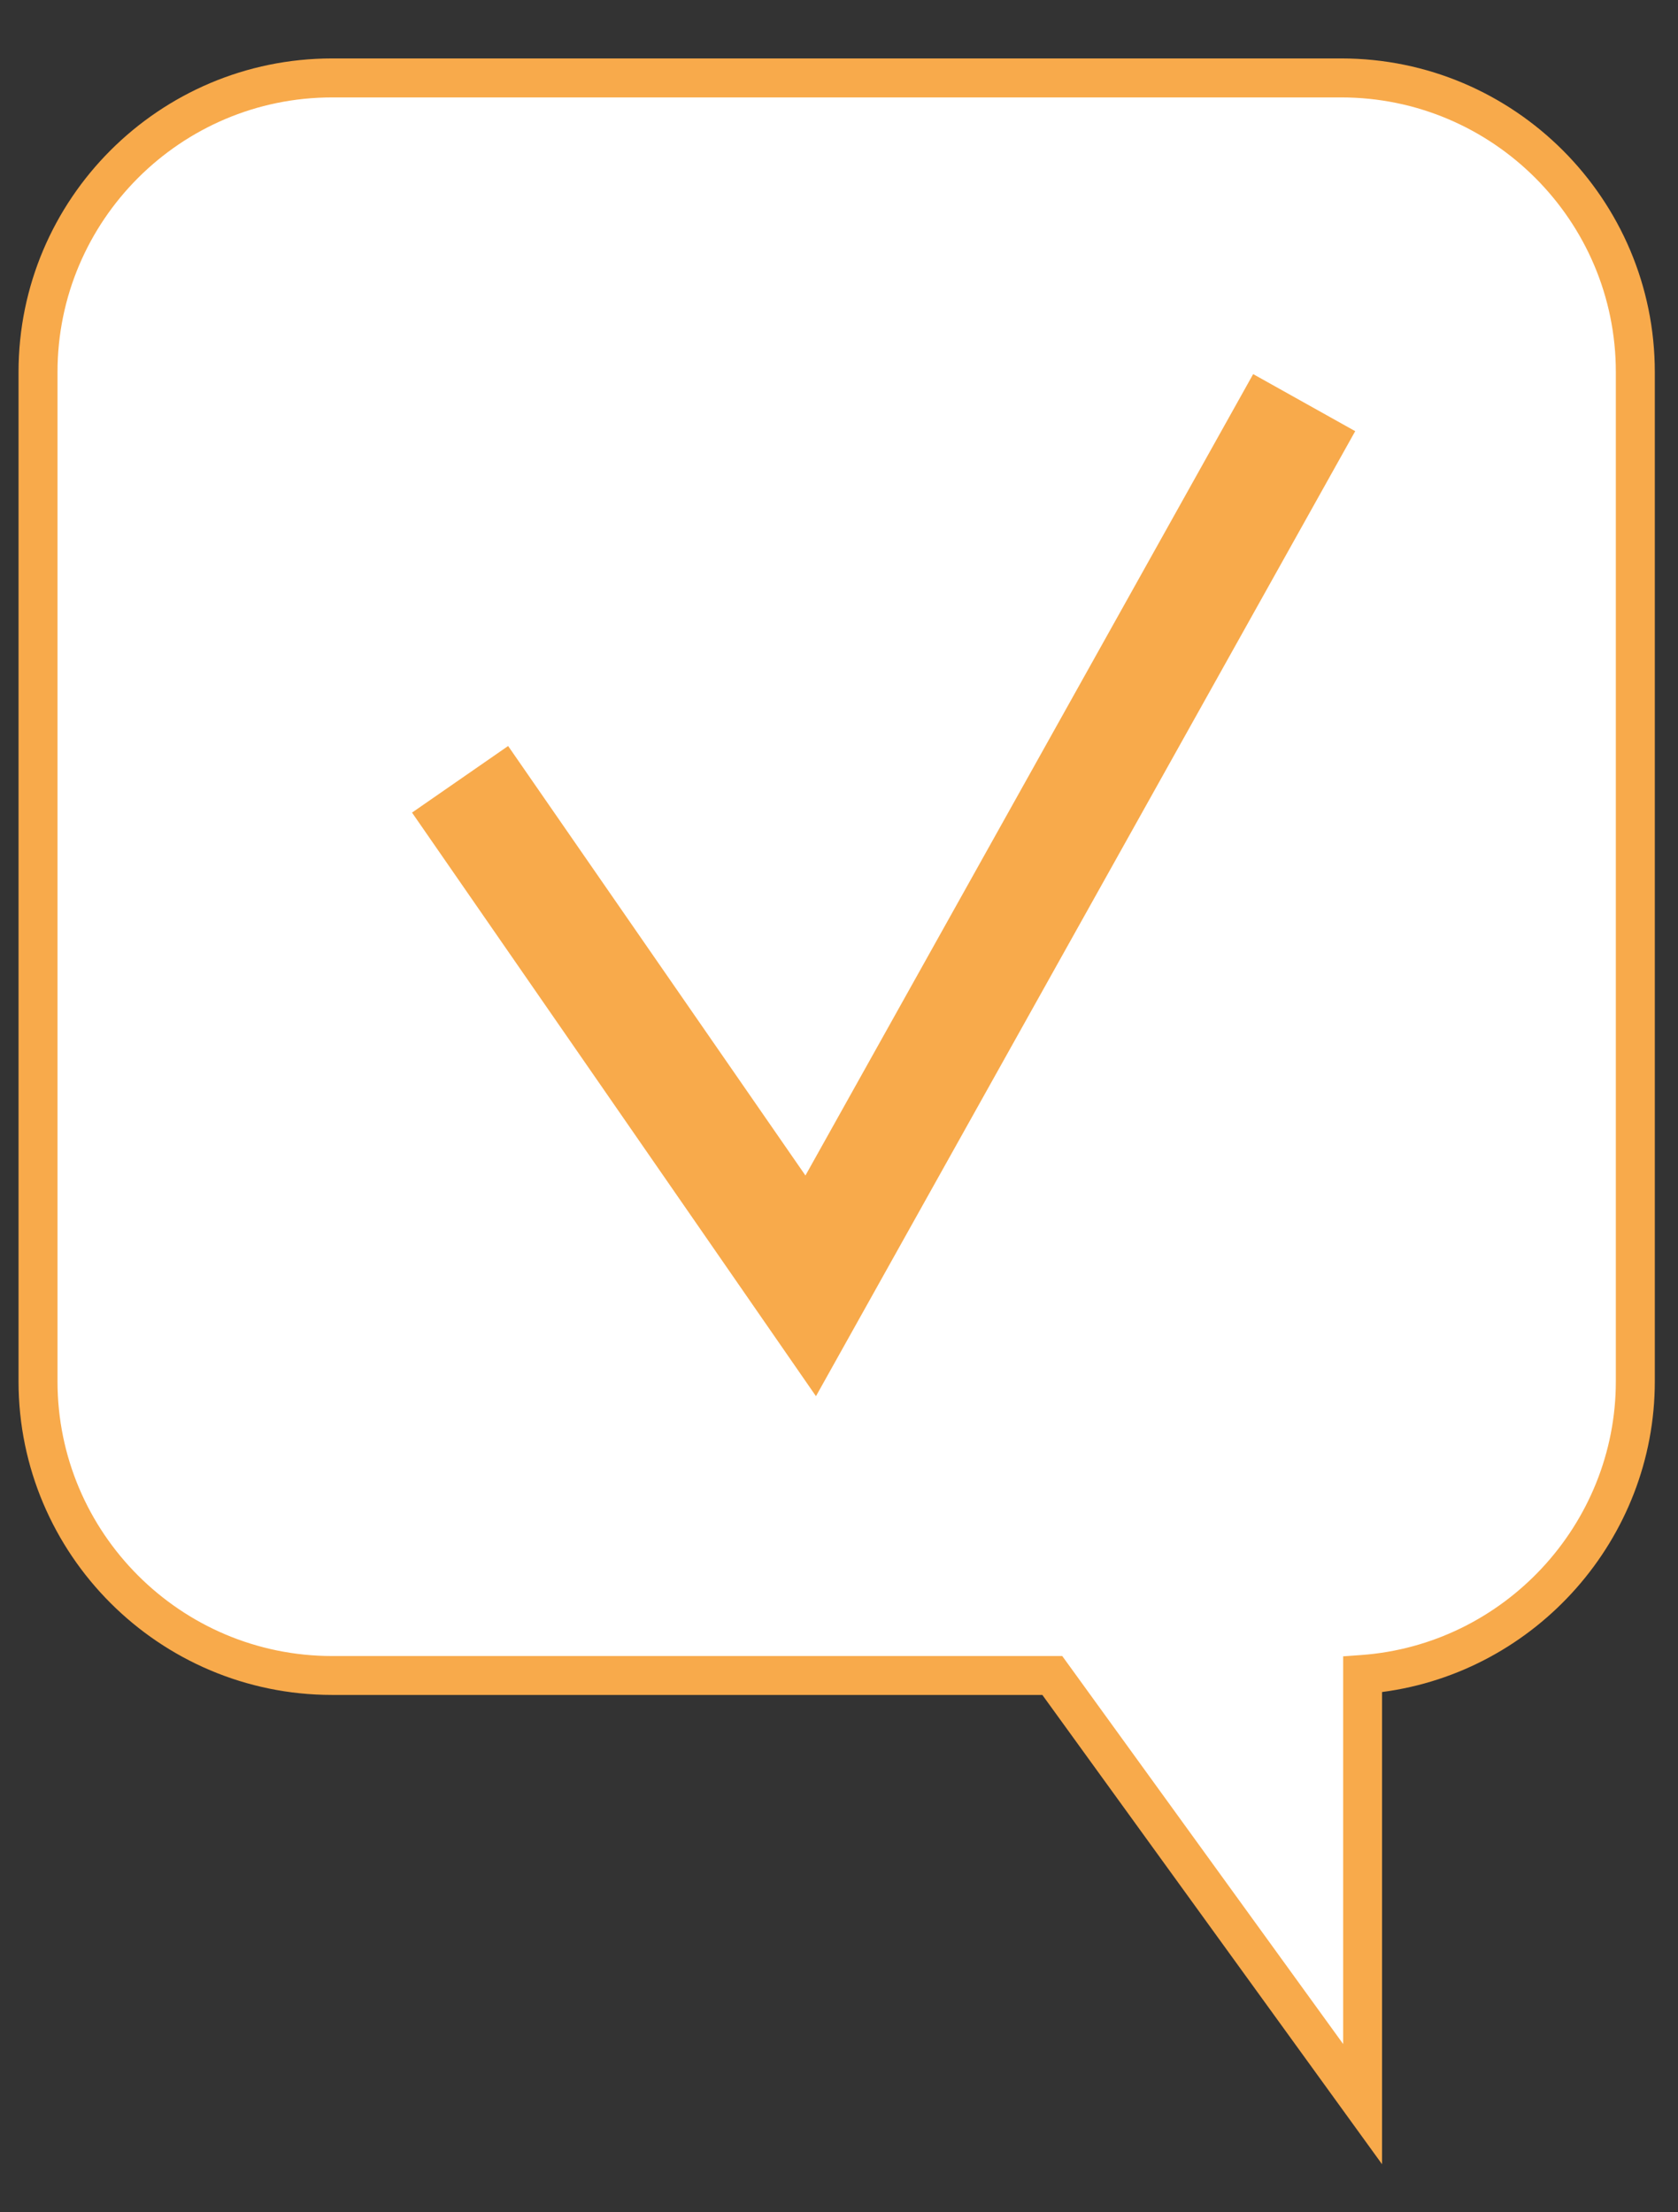 <svg width="22" height="29" viewBox="0 0 22 29" fill="none" xmlns="http://www.w3.org/2000/svg">
<rect x="0" y="0" width="22" height="29" fill="#333333" stroke="none"/>
<path d="M17.585 1.021H4.354C2.225 1.021 0.498 2.747 0.498 4.877V18.108C0.498 20.237 2.224 21.963 4.354 21.963H13.796L17.865 27.582V21.949C19.863 21.805 21.441 20.143 21.441 18.108V4.877C21.441 2.747 19.715 1.021 17.585 1.021Z" fill="white"/>
<path d="M18.12 28.37L13.666 22.218H4.354C2.087 22.218 0.243 20.374 0.243 18.108V4.877C0.243 2.61 2.087 0.766 4.354 0.766H17.585C19.852 0.766 21.696 2.61 21.696 4.877V18.108C21.696 20.171 20.143 21.915 18.12 22.18V28.37V28.37ZM4.354 1.277C2.369 1.277 0.754 2.892 0.754 4.877V18.108C0.754 20.093 2.369 21.708 4.354 21.708H13.927L17.61 26.794V21.712L17.846 21.695C19.718 21.56 21.185 19.984 21.185 18.108V4.877C21.185 2.892 19.57 1.277 17.585 1.277H4.354Z" fill="#F8AA4B"/>
<path d="M10.698 18.302L5.402 10.652L6.662 9.779L10.56 15.409L16.43 4.904L17.768 5.652L10.698 18.302Z" fill="#F8AA4B"/>
</svg>
